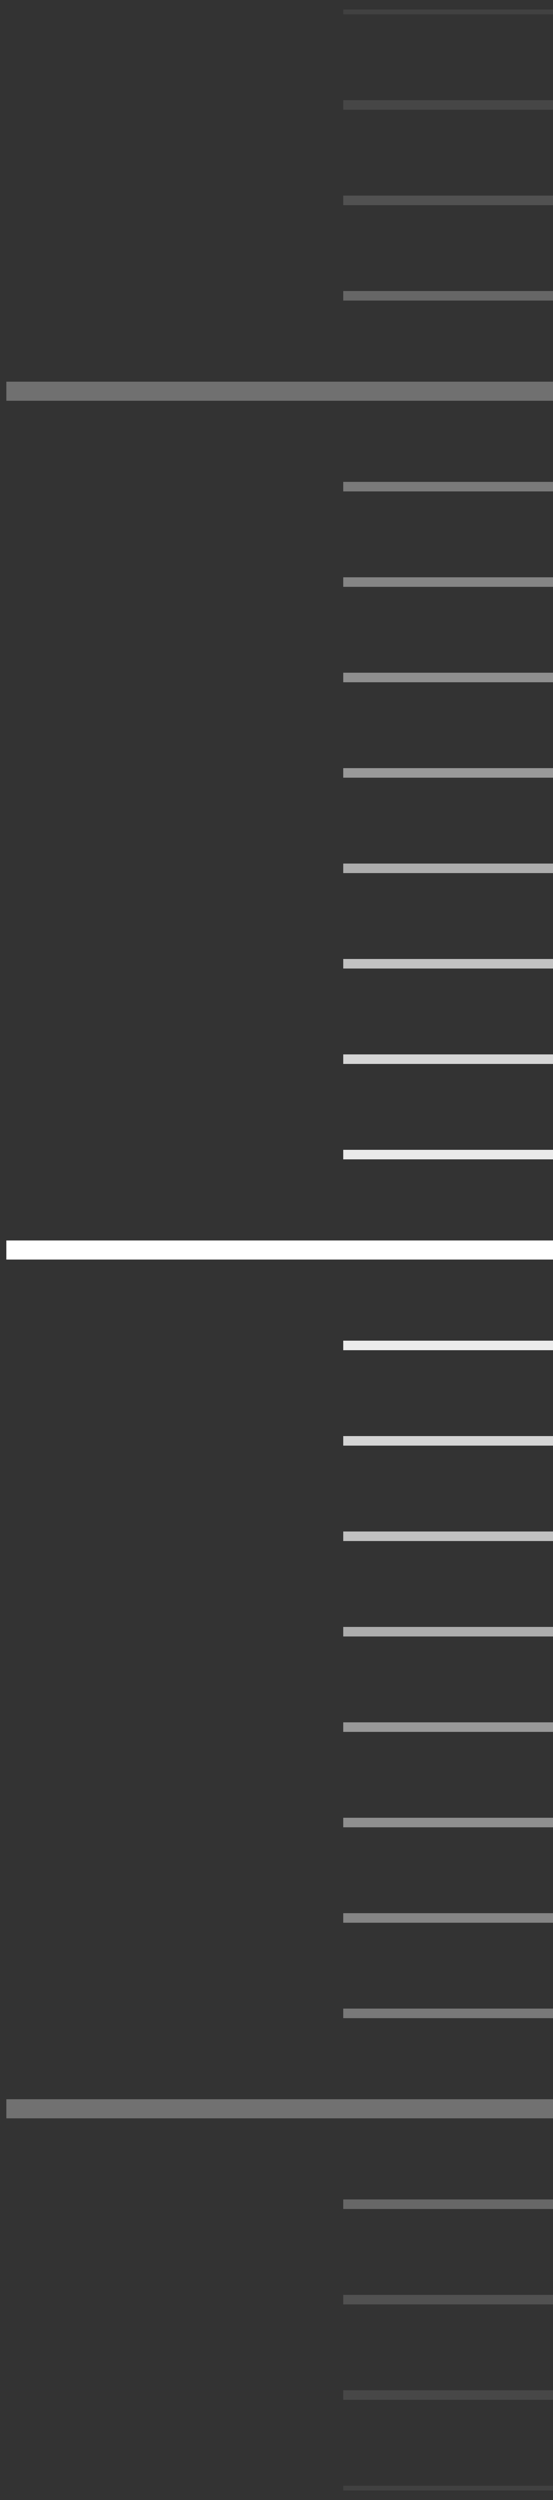 <svg width="29" height="131" viewBox="0 0 29 131" fill="none" xmlns="http://www.w3.org/2000/svg">
<rect x="0" y="0" width="29" height="131" fill="#333333" stroke="none"/>
<g clip-path="url(#clip0_17_1137)">
<path d="M29 65.5H0.333" stroke="white"/>
<path opacity="0.303" d="M29 110.5H0.333" stroke="white"/>
<path opacity="0.3" d="M29 20.5H0.333" stroke="white"/>
<path opacity="0.898" d="M29 60.5H18" stroke="white" stroke-width="0.5"/>
<path opacity="0.346" d="M29 105.5H18" stroke="white" stroke-width="0.5"/>
<path opacity="0.101" d="M29 125.5H18" stroke="white" stroke-width="0.5"/>
<path opacity="0.073" d="M29 130.5H18" stroke="white" stroke-width="0.5"/>
<path opacity="0.7" d="M29 50.5H18" stroke="white" stroke-width="0.5"/>
<path opacity="0.45" d="M29 95.5H18" stroke="white" stroke-width="0.5"/>
<path opacity="0.254" d="M29 115.5H18" stroke="white" stroke-width="0.5"/>
<path opacity="0.5" d="M29 40.5H18" stroke="white" stroke-width="0.5"/>
<path opacity="0.25" d="M29 15.5H18" stroke="white" stroke-width="0.5"/>
<path opacity="0.598" d="M29 85.5H18" stroke="white" stroke-width="0.5"/>
<path opacity="0.35" d="M29 25.5H18" stroke="white" stroke-width="0.5"/>
<path opacity="0.072" d="M29 0.5H18" stroke="white" stroke-width="0.5"/>
<path opacity="0.903" d="M29 70.5H18" stroke="white" stroke-width="0.5"/>
<path opacity="0.8" d="M29 55.5H18" stroke="white" stroke-width="0.5"/>
<path opacity="0.405" d="M29 100.5H18" stroke="white" stroke-width="0.5"/>
<path opacity="0.147" d="M29 120.5H18" stroke="white" stroke-width="0.5"/>
<path opacity="0.6" d="M29 45.5H18" stroke="white" stroke-width="0.5"/>
<path opacity="0.502" d="M29 90.5H18" stroke="white" stroke-width="0.5"/>
<path opacity="0.4" d="M29 30.5H18" stroke="white" stroke-width="0.5"/>
<path opacity="0.097" d="M29 5.5H18" stroke="white" stroke-width="0.5"/>
<path opacity="0.795" d="M29 75.5H18" stroke="white" stroke-width="0.5"/>
<path opacity="0.45" d="M29 35.5H18" stroke="white" stroke-width="0.5"/>
<path opacity="0.146" d="M29 10.5H18" stroke="white" stroke-width="0.5"/>
<path opacity="0.699" d="M29 80.5H18" stroke="white" stroke-width="0.5"/>
</g>
<defs>
<clipPath id="clip0_17_1137">
<rect width="28.667" height="130" fill="white" transform="translate(0.333 0.5)"/>
</clipPath>
</defs>
</svg>
